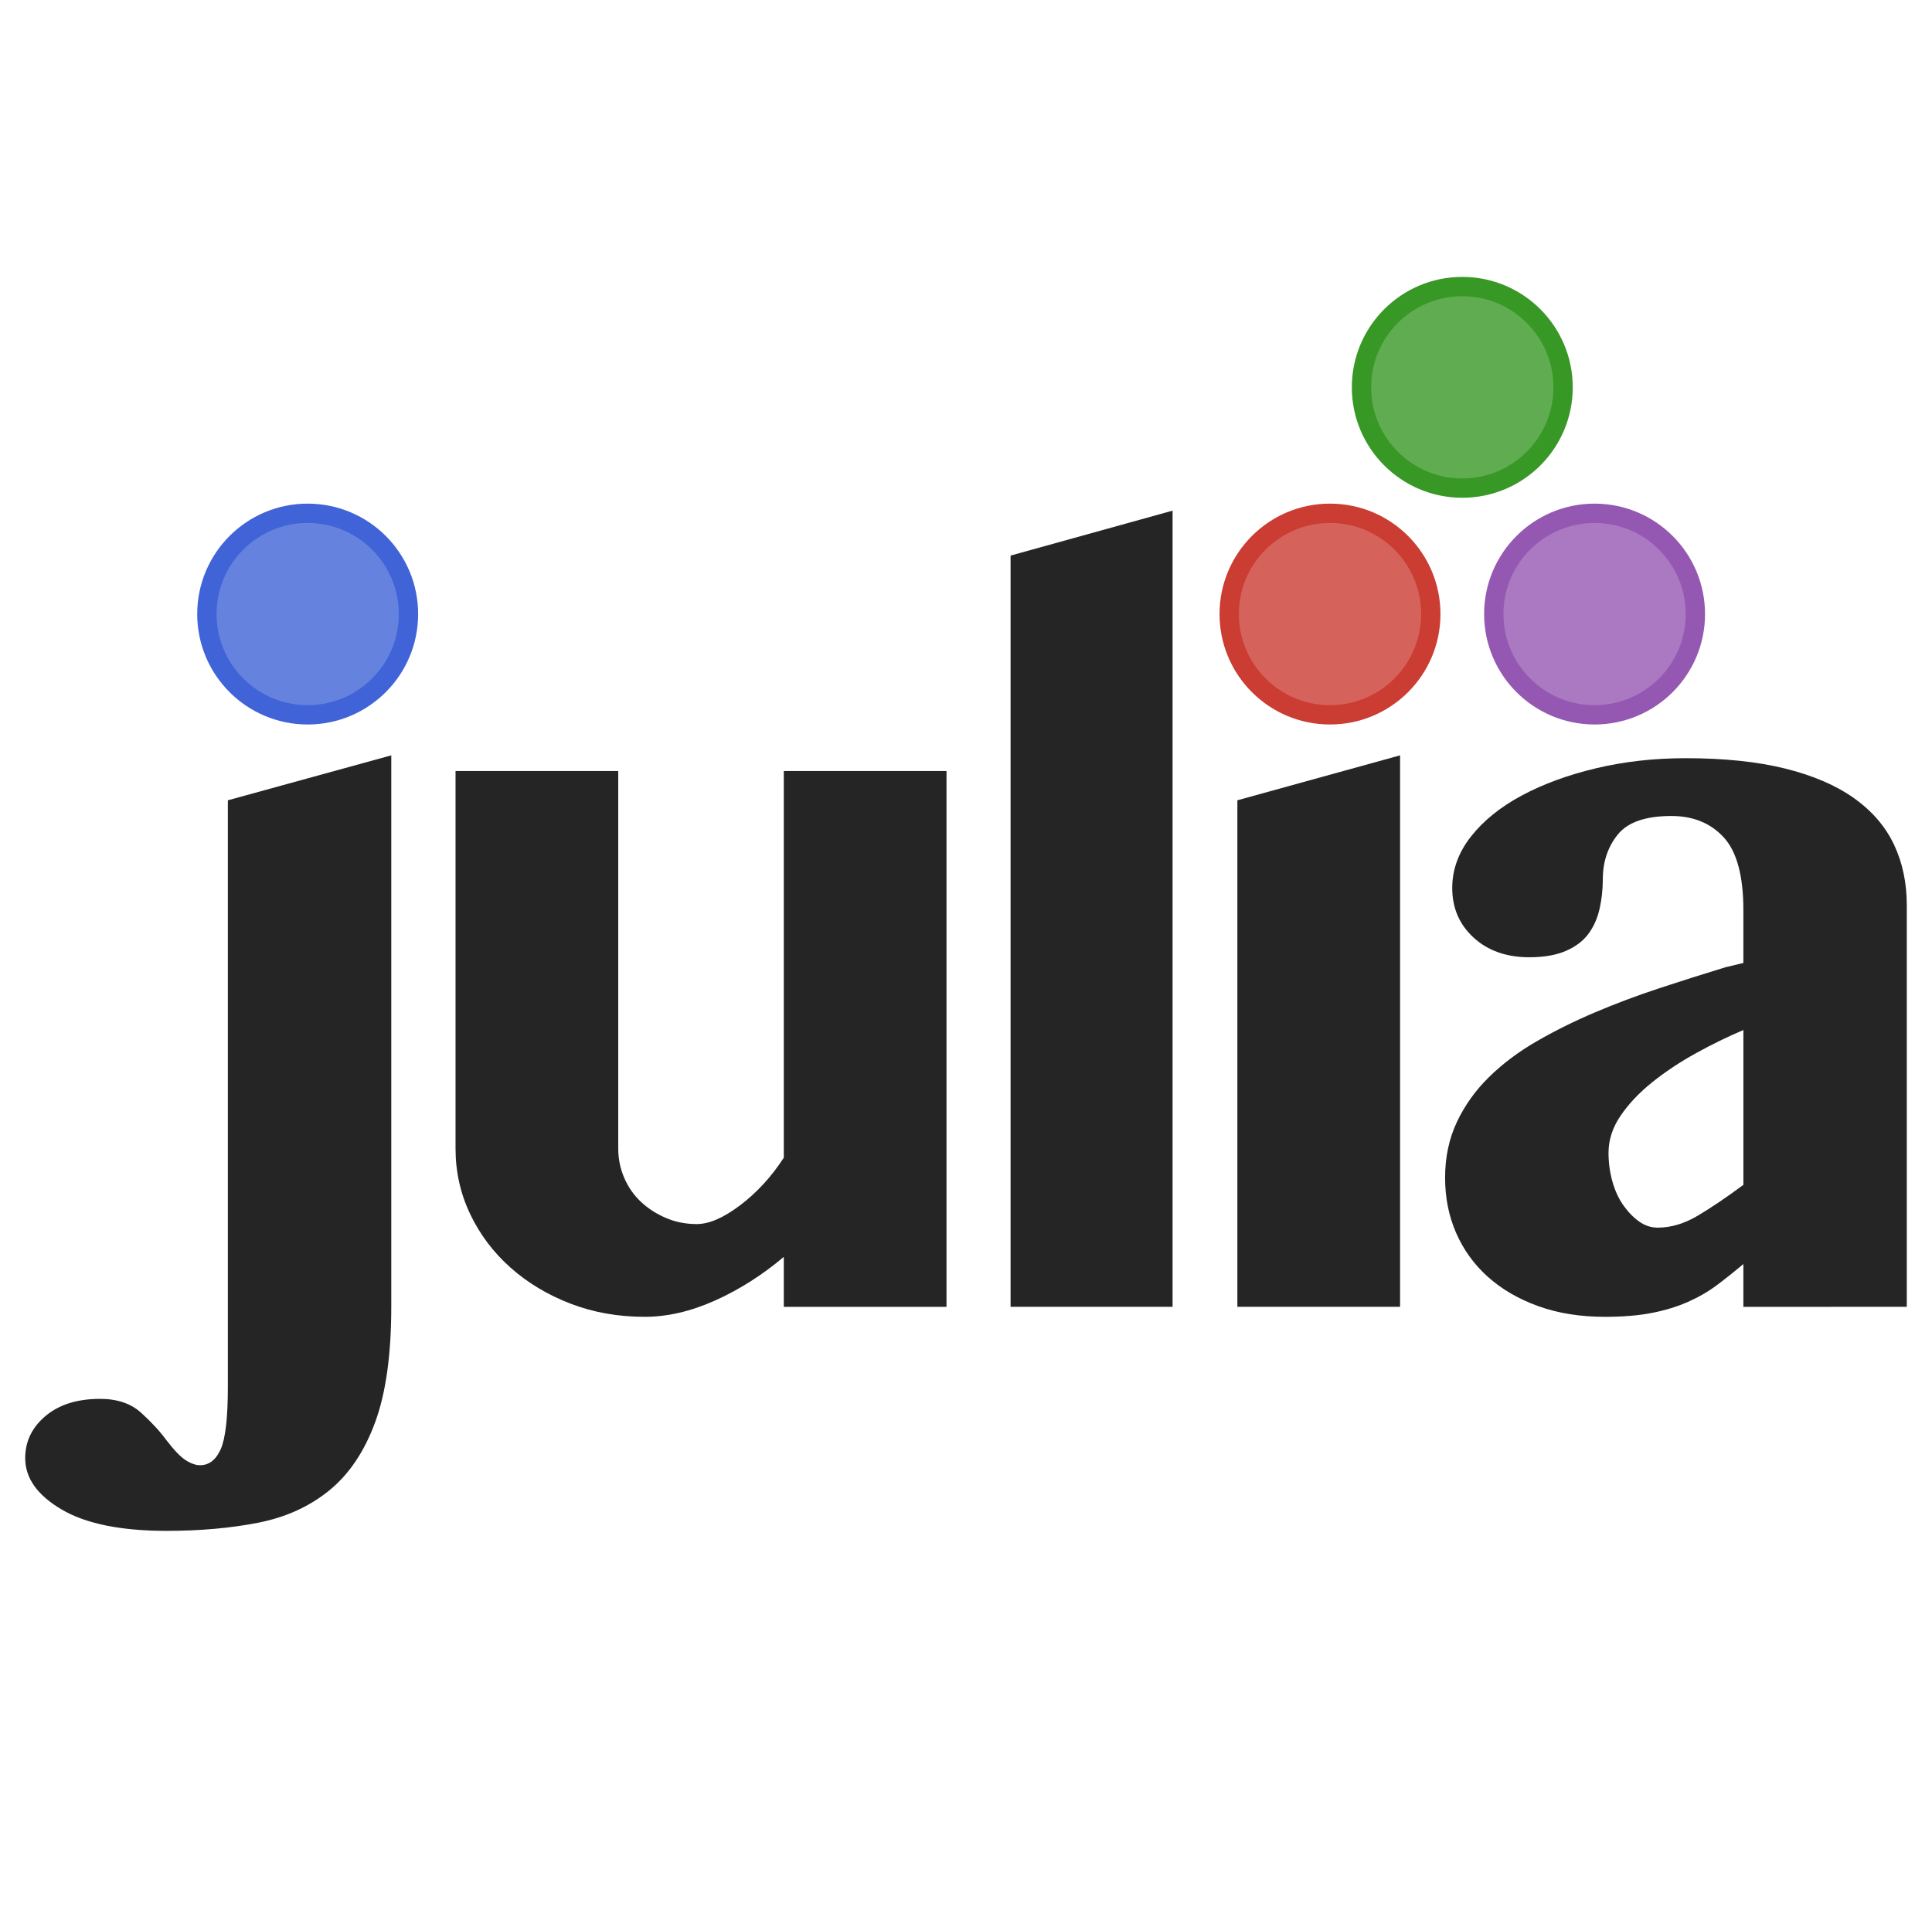 <svg xmlns:rdf="http://www.w3.org/1999/02/22-rdf-syntax-ns#" xmlns="http://www.w3.org/2000/svg" xml:space="preserve" version="1.1" xmlns:cc="http://creativecommons.org/ns#" xmlns:dc="http://purl.org/dc/elements/1.1/" viewBox="0 -50 383.37 383">
<g transform="matrix(1.25,0,0,-1.25,0,258.84)">
<g fill-rule="nonzero">
<path fill="#252525" d="m62.113,39.57,0,87.566-25.941-7.137,0-93.117c-0-4.909-0.378-8.213-1.133-9.912-0.755-1.699-1.85-2.549-3.285-2.549-0.68,0-1.435,0.264-2.266,0.793-0.831,0.529-1.85,1.586-3.059,3.172-1.057,1.435-2.398,2.889-4.021,4.361-1.624,1.473-3.795,2.209-6.514,2.209-3.625,0-6.514-0.906-8.666-2.719-2.152-1.813-3.228-4.04-3.228-6.684,0-3.172,1.926-5.891,5.777-8.156,3.852-2.266,9.402-3.398,16.652-3.398,5.362,0,10.233,0.434,14.613,1.303,4.38,0.869,8.137,2.587,11.271,5.154,3.134,2.568,5.551,6.174,7.25,10.818,1.699,4.645,2.549,10.743,2.549,18.295z"/>
<path fill="#252525" d="m98.143,124.645-25.828,0,0-59.926c-0-3.701,0.774-7.174,2.322-10.422,1.548-3.247,3.682-6.079,6.4-8.496,2.719-2.417,5.891-4.324,9.516-5.721,3.625-1.397,7.552-2.096,11.781-2.096,3.625,0,7.363,0.868,11.215,2.605,3.852,1.737,7.476,4.04,10.875,6.91v-7.93h25.828v85.074h-25.828v-61.398c-1.964-3.021-4.267-5.532-6.91-7.533-2.643-2.001-4.947-3.002-6.91-3.002-1.737-0-3.361,0.321-4.871,0.963-1.51,0.642-2.832,1.492-3.965,2.549-1.133,1.057-2.02,2.322-2.662,3.795-0.642,1.473-0.963,3.04-0.963,4.701z"/>
<path fill="#252525" d="m186.141,39.57,0,126.422-25.715-7.137,0-119.285z"/>
<path fill="#252525" d="m196.427,120,0-80.43,25.828,0,0,87.566z"/>
<path fill="#252525" d="m276.754,83.523,0-24.582c-2.643-1.964-5.041-3.587-7.193-4.871-2.152-1.284-4.286-1.926-6.4-1.926-1.057-0-2.039,0.321-2.945,0.963-0.906,0.642-1.737,1.492-2.492,2.549-0.755,1.057-1.341,2.322-1.756,3.795-0.415,1.473-0.623,3.002-0.623,4.588-0,2.039,0.642,4.003,1.926,5.891,1.284,1.888,2.964,3.663,5.041,5.324,2.077,1.661,4.38,3.191,6.91,4.588,2.53,1.397,5.041,2.624,7.533,3.682zm25.941-43.953,0,63.777c-0,3.549-0.68,6.759-2.039,9.629-1.359,2.87-3.474,5.324-6.344,7.363-2.87,2.039-6.514,3.606-10.932,4.701-4.418,1.095-9.686,1.643-15.803,1.643-4.984-0-9.704-0.529-14.16-1.586-4.456-1.057-8.383-2.492-11.781-4.305-3.398-1.813-6.098-3.984-8.1-6.514-2.001-2.53-3.002-5.268-3.002-8.213,0-3.172,1.133-5.796,3.398-7.873,2.266-2.077,5.211-3.115,8.836-3.115,2.341-0,4.286,0.34,5.834,1.02,1.548,0.68,2.738,1.586,3.568,2.719,0.831,1.133,1.416,2.454,1.756,3.965,0.34,1.51,0.51,3.059,0.51,4.645-0,2.794,0.793,5.173,2.379,7.137,1.586,1.963,4.418,2.945,8.496,2.945,3.474-0,6.249-1.133,8.326-3.398,2.077-2.266,3.115-6.117,3.115-11.555v-8.383l-2.832-0.68c-3.474-1.057-6.986-2.171-10.535-3.342-3.55-1.171-6.967-2.454-10.252-3.852-3.285-1.397-6.363-2.926-9.232-4.588-2.87-1.661-5.381-3.55-7.533-5.664-2.152-2.115-3.852-4.494-5.098-7.137-1.246-2.643-1.869-5.589-1.869-8.836,0-3.172,0.585-6.098,1.756-8.779,1.171-2.681,2.851-5.003,5.041-6.967,2.19-1.964,4.852-3.512,7.986-4.645,3.134-1.133,6.665-1.699,10.592-1.699,2.87-0,5.362,0.208,7.477,0.623,2.115,0.415,4.021,1.001,5.721,1.756,1.699,0.755,3.228,1.643,4.588,2.662,1.359,1.02,2.756,2.133,4.191,3.342v-6.797z"/>
</g>
<g stroke-linecap="butt" stroke-miterlimit="4" stroke-width="3.07">
<circle cx="48.842" cy="149.570" r="16" stroke="#4063d8" fill="#6682df"/>
<circle cx="211.131" cy="149.570" r="16" stroke="#cb3c33" fill="#d5635c"/>
<circle cx="232.131" cy="185.570" r="16" stroke="#389826" fill="#60ad51"/>
<circle cx="253.131" cy="149.570" r="16" stroke="#9558b2" fill="#aa79c1"/>
</g>
</g>
</svg>